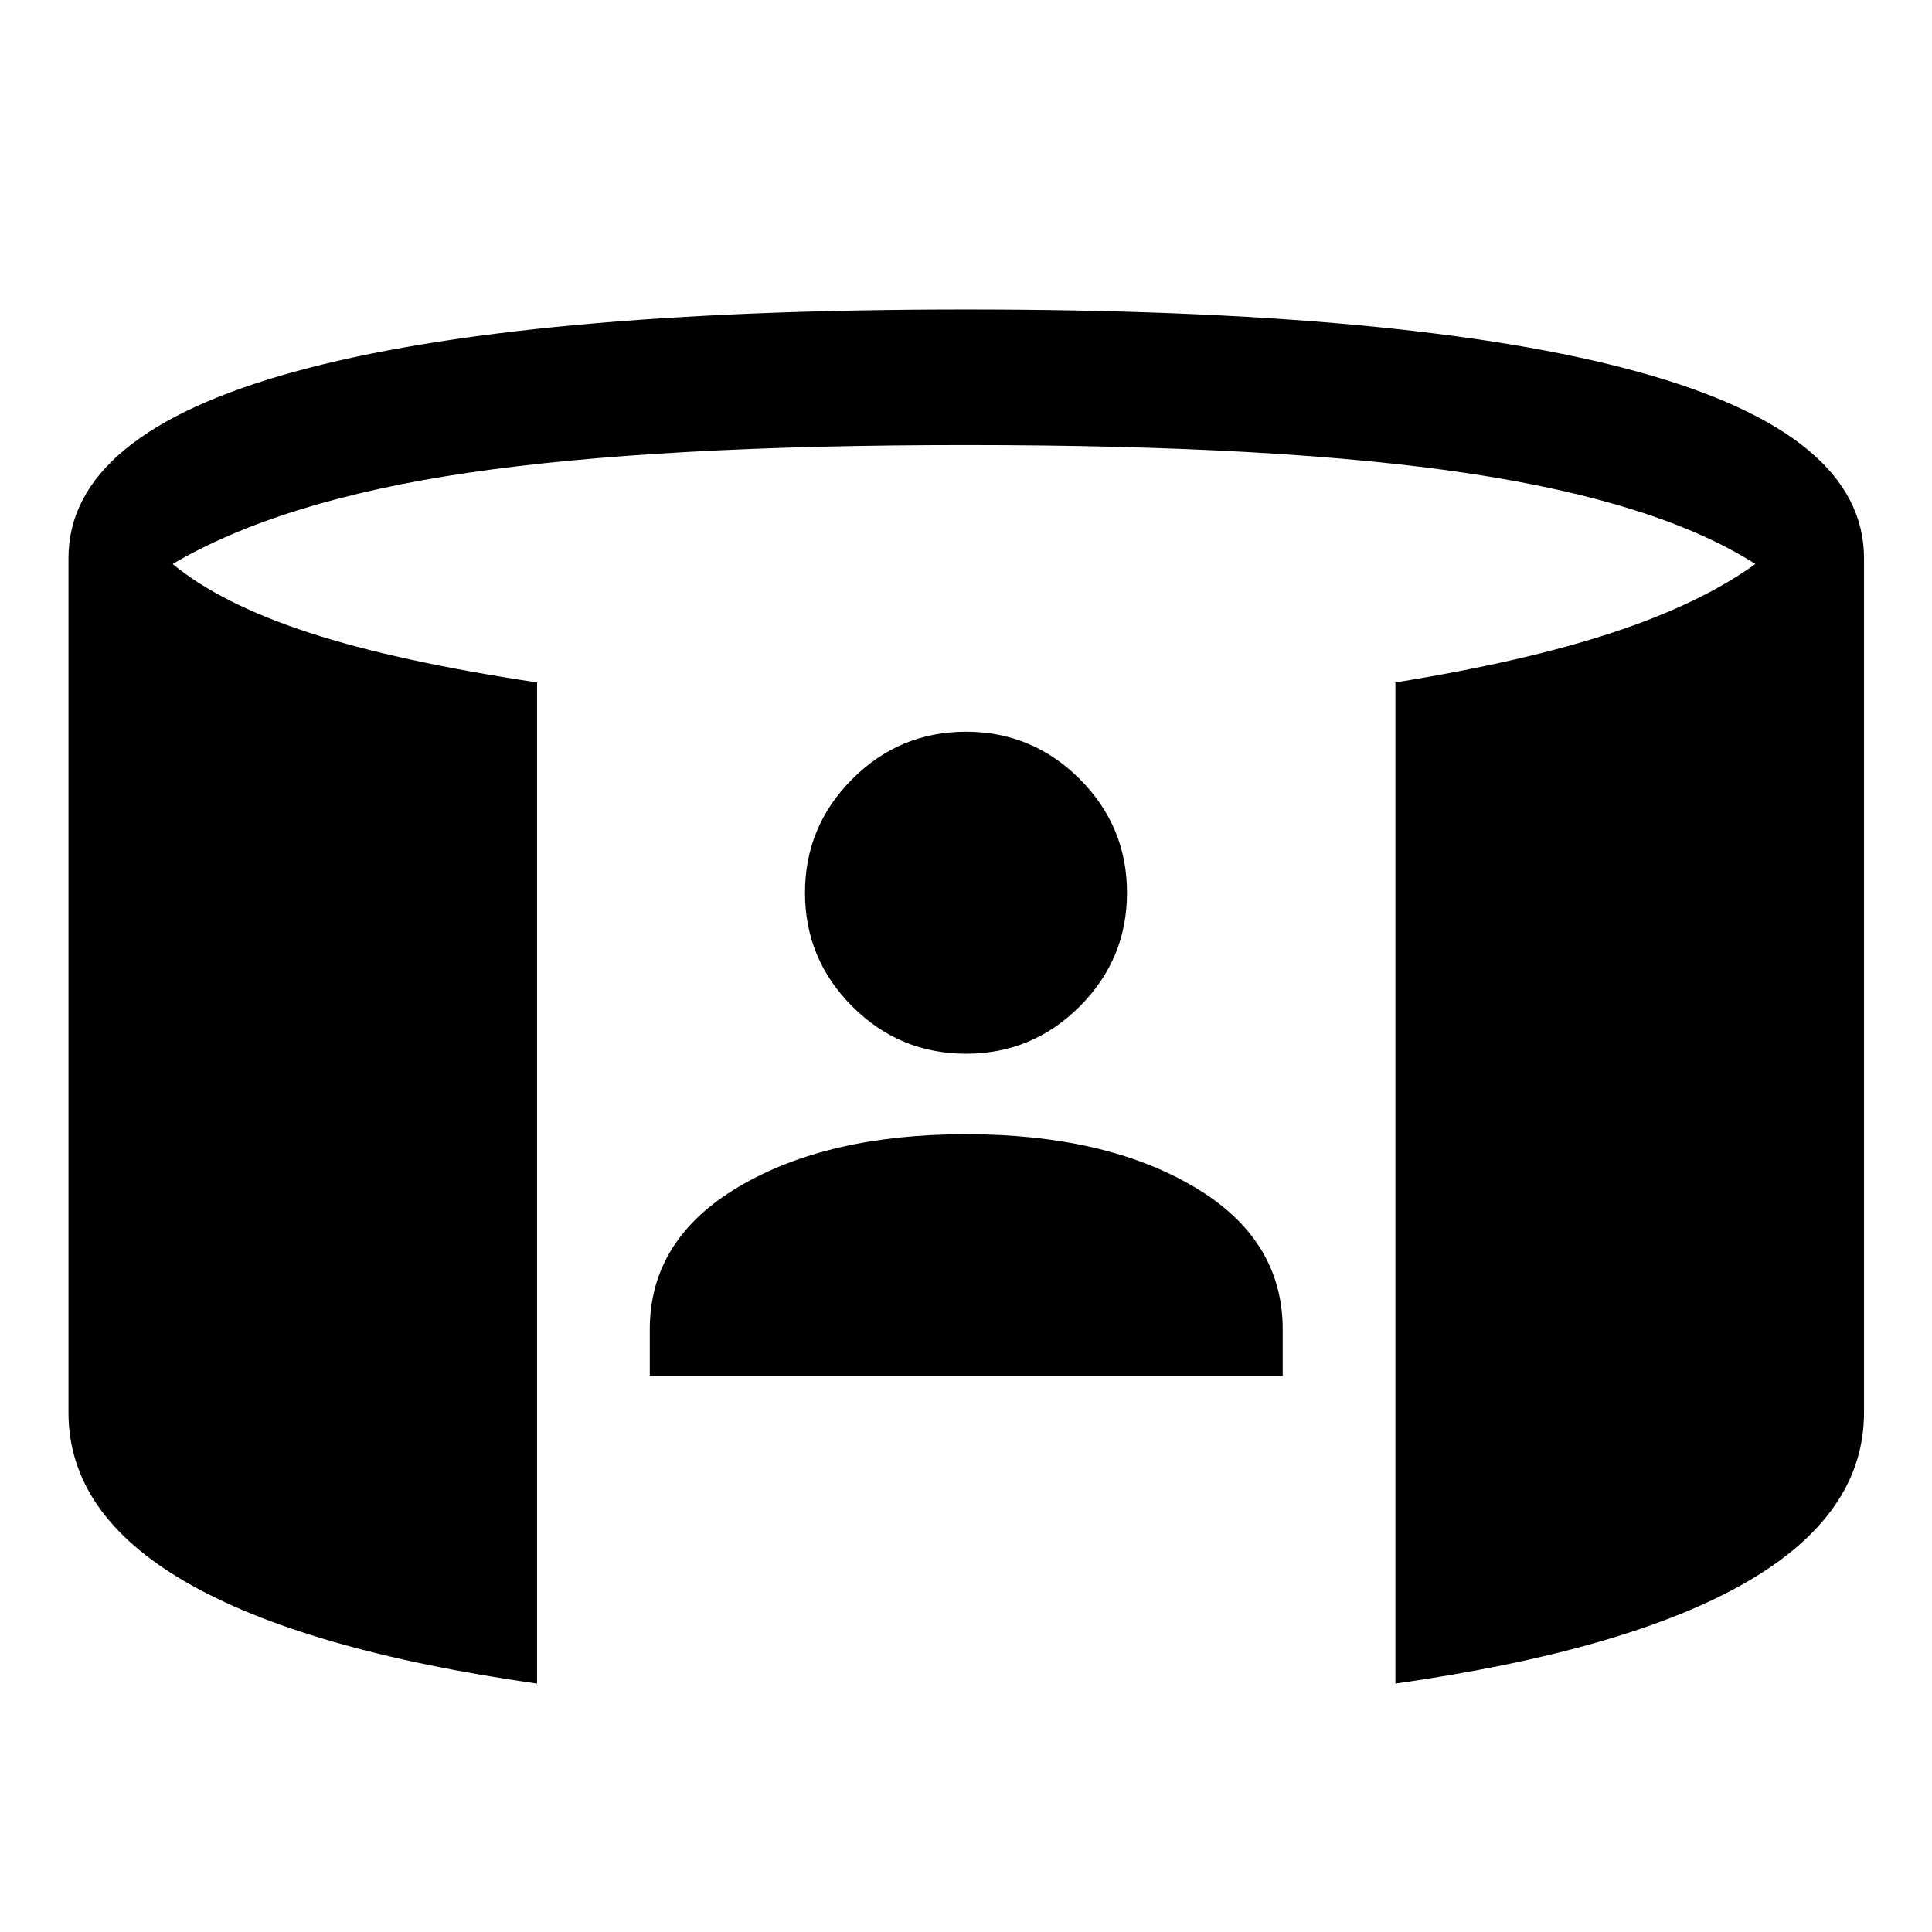 <svg xmlns="http://www.w3.org/2000/svg" height="48" viewBox="0 -960 960 960" width="48"><path d="M322.87-276.41v-23q0-44.72 44.12-70.86T480-396.41q68.89 0 113.13 26.02 44.24 26.02 44.24 70.98v23h-314.5Zm157.13-160q-33 0-56.5-23.5t-23.5-56.5q0-33 23.5-56.5t56.5-23.5q33 0 56.5 23.5t23.5 56.5q0 33-23.5 56.5t-56.5 23.5ZM266.87-123.43q-115.54-16.48-174.2-50.28-58.65-33.79-58.65-84.42v-424.48q0-61.78 112.34-92.69Q258.7-806.22 480-806.22q221.3 0 333.76 30.92 112.46 30.91 112.46 92.69v424.48q0 50.63-58.65 84.42-58.66 33.8-174.2 50.28v-497.48q63.96-10.29 107.7-24.69 43.73-14.4 71.17-34.16-48.28-30.76-141.77-44.92-93.49-14.17-250.47-14.17-153.22 0-246.71 13.67-93.49 13.66-147.53 45.42 23.96 19.76 67.56 34.04 43.59 14.29 113.55 24.81v497.48Z"/></svg>